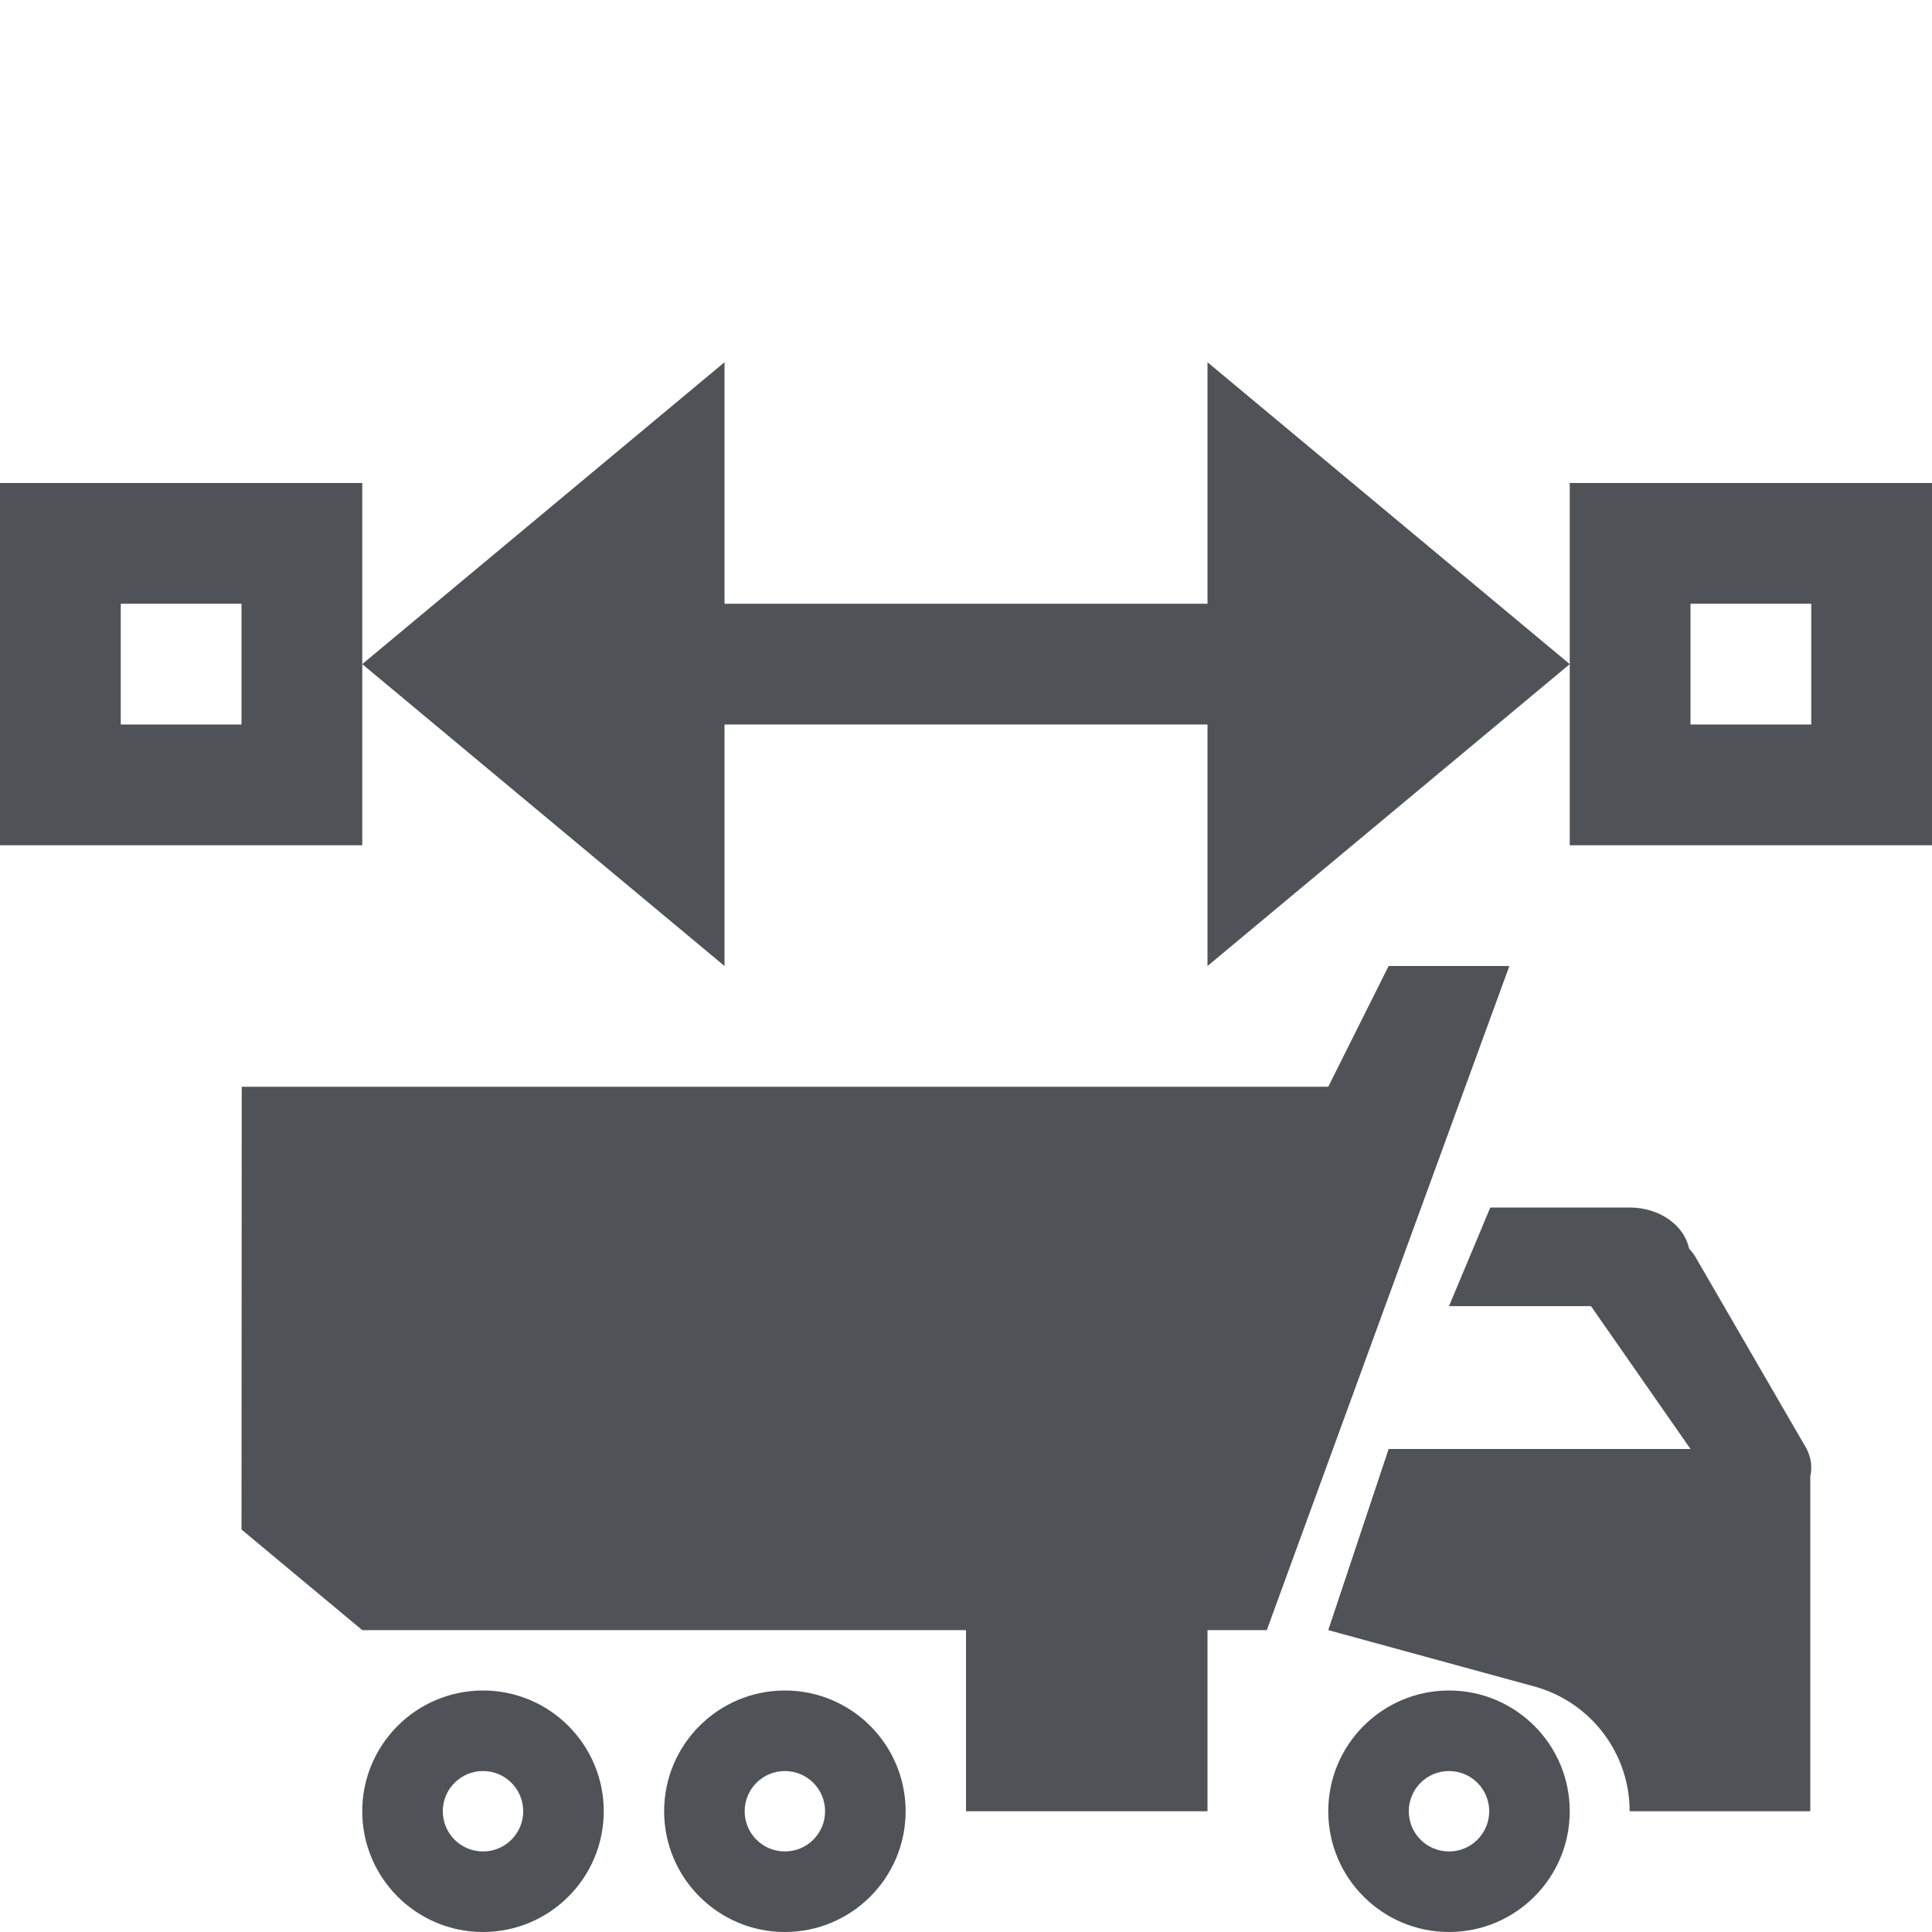 <svg width="16" height="16" viewBox="0 0 16 16" fill="none" xmlns="http://www.w3.org/2000/svg">
<path fill-rule="evenodd" clip-rule="evenodd" d="M10 13H8V15H10V13Z" fill="#4F5358"/>
<path d="M12.342 10L12 10.817H13.176L14 12H11.5L11 13.5L12.708 13.967C13.173 14.095 13.496 14.518 13.496 15V15H14.992V12.226C15.01 12.149 14.999 12.066 14.956 11.988C14.948 11.973 14.939 11.958 14.93 11.944L14.04 10.408C14.025 10.384 14.008 10.361 13.988 10.34C13.948 10.147 13.743 10 13.496 10H12.342Z" fill="#4F5358"/>
<path d="M2 12.667L3 13.5H10.491L12.5 8H11.5L11 9H2.002L2 12.667Z" fill="#4F5358"/>
<path fill-rule="evenodd" clip-rule="evenodd" d="M12 14.667C12.184 14.667 12.333 14.816 12.333 15C12.333 15.184 12.184 15.333 12 15.333C11.816 15.333 11.667 15.184 11.667 15C11.667 14.816 11.816 14.667 12 14.667ZM13 15C13 14.448 12.552 14 12 14C11.448 14 11 14.448 11 15C11 15.552 11.448 16 12 16C12.552 16 13 15.552 13 15Z" fill="#4F5358"/>
<path fill-rule="evenodd" clip-rule="evenodd" d="M6.5 14.667C6.684 14.667 6.833 14.816 6.833 15C6.833 15.184 6.684 15.333 6.5 15.333C6.316 15.333 6.167 15.184 6.167 15C6.167 14.816 6.316 14.667 6.5 14.667ZM7.5 15C7.5 14.448 7.052 14 6.5 14C5.948 14 5.5 14.448 5.5 15C5.5 15.552 5.948 16 6.5 16C7.052 16 7.5 15.552 7.5 15Z" fill="#4F5358"/>
<path fill-rule="evenodd" clip-rule="evenodd" d="M4 14.667C4.184 14.667 4.333 14.816 4.333 15C4.333 15.184 4.184 15.333 4 15.333C3.816 15.333 3.667 15.184 3.667 15C3.667 14.816 3.816 14.667 4 14.667ZM5 15C5 14.448 4.552 14 4 14C3.448 14 3 14.448 3 15C3 15.552 3.448 16 4 16C4.552 16 5 15.552 5 15Z" fill="#4F5358"/>
<path d="M12 5L12 6L4 6L4 5L12 5Z" fill="#4F5358"/>
<path d="M10 3L10 8L13 5.5L10 3Z" fill="#4F5358"/>
<path d="M6 3L6 8L3 5.5L6 3Z" fill="#4F5358"/>
<path fill-rule="evenodd" clip-rule="evenodd" d="M2 5H1V6H2V5ZM0 4V7H3V4H0Z" fill="#4F5358"/>
<path fill-rule="evenodd" clip-rule="evenodd" d="M15 5H14V6H15V5ZM13 4V7H16V4H13Z" fill="#4F5358"/>
</svg>
